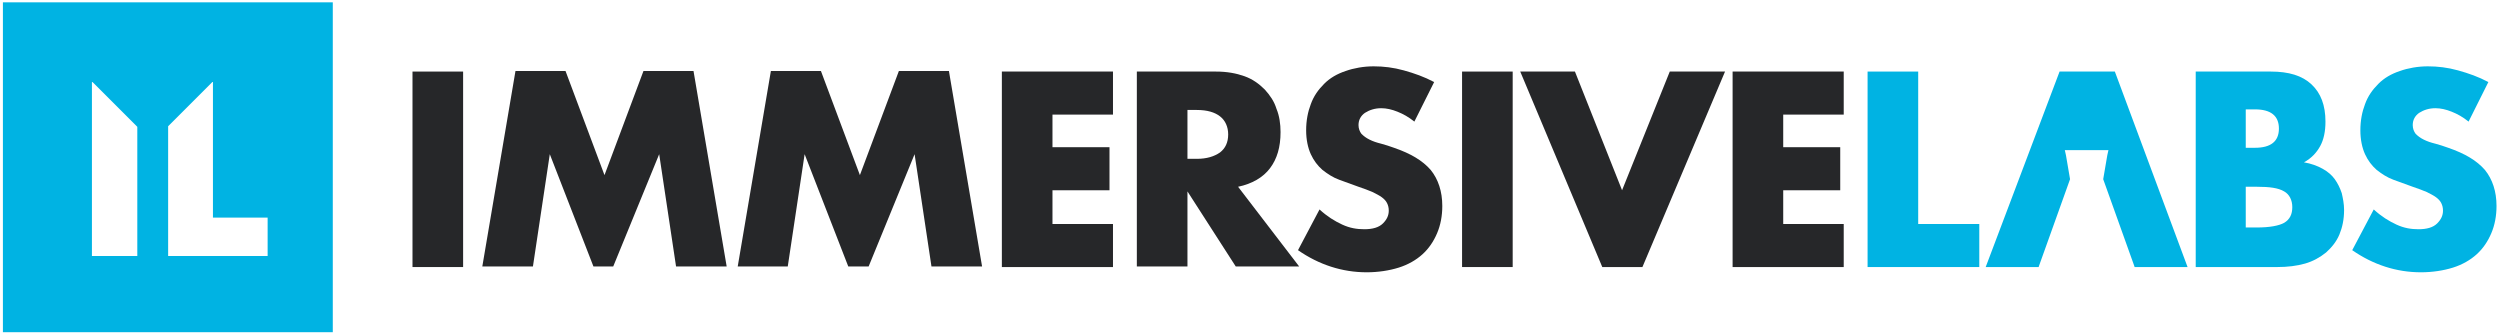 <?xml version="1.0" encoding="utf-8"?>
<!-- Generator: Adobe Illustrator 21.0.0, SVG Export Plug-In . SVG Version: 6.00 Build 0)  -->
<svg version="1.1" id="Layer_1" xmlns="http://www.w3.org/2000/svg" xmlns:xlink="http://www.w3.org/1999/xlink" x="0px" y="0px"
	 viewBox="0 0 429.7 57.5" style="enable-background:new 0 0 429.7 57.5;" xml:space="preserve">
<path style="fill:#262729;" d="M79.6,12.3v33.6h-8.7V12.3H79.6z"/>
<path style="fill:#262729;" d="M82.9,45.8l5.7-33.6h8.6l6.7,17.9l6.7-17.9h8.6l5.7,33.6h-8.7l-2.9-19.3l-7.9,19.3H102l-7.5-19.3
	l-2.9,19.3H82.9z"/>
<path style="fill:#262729;" d="M126.8,45.8l5.7-33.6h8.6l6.7,17.9l6.7-17.9h8.6l5.7,33.6h-8.7l-2.9-19.3l-7.9,19.3h-3.5l-7.5-19.3
	l-2.9,19.3H126.8z"/>
<path style="fill:#262729;" d="M191.3,19.7h-10.4v5.6h9.8v7.4h-9.8v5.8h10.4v7.4h-19.1V12.3h19.1V19.7z"/>
<path style="fill:#262729;" d="M223.3,45.8h-10.9l-8.3-12.9v12.9h-8.7V12.3h13.6c1.9,0,3.5,0.3,4.9,0.8c1.4,0.5,2.5,1.3,3.5,2.3
	c0.9,1,1.6,2,2,3.3c0.5,1.2,0.7,2.6,0.7,4c0,2.6-0.6,4.6-1.8,6.2c-1.2,1.6-3.1,2.7-5.5,3.2L223.3,45.8z M204.1,27.3h1.6
	c1.7,0,3-0.4,4-1.1c0.9-0.7,1.4-1.7,1.4-3.1c0-1.3-0.5-2.4-1.4-3.1c-0.9-0.7-2.2-1.1-4-1.1h-1.6V27.3z"/>
<path style="fill:#262729;" d="M243.1,20.9c-1-0.8-1.9-1.3-2.9-1.7c-1-0.4-1.9-0.6-2.8-0.6c-1.1,0-2,0.3-2.8,0.8
	c-0.7,0.5-1.1,1.2-1.1,2.1c0,0.6,0.2,1.1,0.5,1.5c0.4,0.4,0.8,0.7,1.4,1c0.6,0.3,1.2,0.5,2,0.7c0.7,0.2,1.4,0.4,2.2,0.7
	c2.9,1,4.9,2.2,6.3,3.8c1.3,1.6,2,3.7,2,6.2c0,1.7-0.3,3.3-0.9,4.7s-1.4,2.6-2.5,3.6c-1.1,1-2.5,1.8-4.1,2.3
	c-1.6,0.5-3.5,0.8-5.5,0.8c-4.2,0-8.2-1.3-11.8-3.8l3.7-7c1.3,1.2,2.6,2,3.9,2.6c1.3,0.6,2.5,0.8,3.8,0.8c1.4,0,2.5-0.3,3.2-1
	c0.7-0.7,1-1.4,1-2.2c0-0.5-0.1-0.9-0.3-1.3c-0.2-0.4-0.5-0.7-0.9-1c-0.4-0.3-1-0.6-1.6-0.9c-0.7-0.3-1.5-0.6-2.4-0.9
	c-1.1-0.4-2.2-0.8-3.3-1.2c-1.1-0.4-2-1-2.9-1.7c-0.8-0.7-1.5-1.6-2-2.7c-0.5-1.1-0.8-2.5-0.8-4.1c0-1.7,0.3-3.2,0.8-4.5
	c0.5-1.4,1.3-2.5,2.3-3.5c1-1,2.2-1.7,3.7-2.2c1.4-0.5,3.1-0.8,4.8-0.8c1.7,0,3.4,0.2,5.2,0.7c1.8,0.5,3.5,1.1,5.2,2L243.1,20.9z"/>
<path style="fill:#262729;" d="M260,12.3v33.6h-8.7V12.3H260z"/>
<path style="fill:#262729;" d="M270.7,12.3l8.1,20.4l8.2-20.4h9.5l-14.2,33.6h-6.9l-14.1-33.6H270.7z"/>
<path style="fill:#262729;" d="M316.9,19.7h-10.4v5.6h9.8v7.4h-9.8v5.8h10.4v7.4h-19.1V12.3h19.1V19.7z"/>
<path style="fill:#00B3E3;" d="M329.7,12.3v26.2h10.5v7.4h-19.2V12.3H329.7z"/>
<path style="fill:#00B3E3;" d="M377.3,12.3h13c3.1,0,5.4,0.7,7,2.2c1.6,1.5,2.4,3.6,2.4,6.4c0,1.7-0.3,3.1-0.9,4.2
	c-0.6,1.1-1.5,2.1-2.8,2.8c1.2,0.2,2.3,0.6,3.2,1.1c0.9,0.5,1.6,1.1,2.1,1.8c0.5,0.7,0.9,1.5,1.2,2.4c0.2,0.9,0.4,1.8,0.4,2.9
	c0,1.6-0.3,3-0.8,4.2c-0.5,1.2-1.3,2.2-2.3,3.1c-1,0.8-2.2,1.5-3.6,1.9c-1.4,0.4-3,0.6-4.8,0.6h-14V12.3z M386,25.4h1.6
	c2.7,0,4.1-1.1,4.1-3.3c0-2.2-1.4-3.3-4.1-3.3H386V25.4z M386,39.1h1.9c2.2,0,3.8-0.3,4.7-0.8c1-0.6,1.4-1.5,1.4-2.7
	s-0.5-2.2-1.4-2.7c-1-0.6-2.5-0.8-4.7-0.8H386V39.1z"/>
<path style="fill:#00B3E3;" d="M424.3,20.9c-1-0.8-1.9-1.3-2.9-1.7c-1-0.4-1.9-0.6-2.8-0.6c-1.1,0-2,0.3-2.8,0.8
	c-0.7,0.5-1.1,1.2-1.1,2.1c0,0.6,0.2,1.1,0.5,1.5c0.4,0.4,0.8,0.7,1.4,1c0.6,0.3,1.2,0.5,2,0.7c0.7,0.2,1.4,0.4,2.2,0.7
	c2.9,1,4.9,2.2,6.3,3.8c1.3,1.6,2,3.7,2,6.2c0,1.7-0.3,3.3-0.9,4.7s-1.4,2.6-2.5,3.6c-1.1,1-2.5,1.8-4.1,2.3
	c-1.6,0.5-3.5,0.8-5.5,0.8c-4.2,0-8.2-1.3-11.8-3.8l3.7-7c1.3,1.2,2.6,2,3.9,2.6c1.3,0.6,2.5,0.8,3.8,0.8c1.4,0,2.5-0.3,3.2-1
	c0.7-0.7,1-1.4,1-2.2c0-0.5-0.1-0.9-0.3-1.3c-0.2-0.4-0.5-0.7-0.9-1c-0.4-0.3-1-0.6-1.6-0.9c-0.7-0.3-1.5-0.6-2.4-0.9
	c-1.1-0.4-2.2-0.8-3.3-1.2c-1.1-0.4-2-1-2.9-1.7c-0.8-0.7-1.5-1.6-2-2.7c-0.5-1.1-0.8-2.5-0.8-4.1c0-1.7,0.3-3.2,0.8-4.5
	c0.5-1.4,1.3-2.5,2.3-3.5c1-1,2.2-1.7,3.7-2.2c1.4-0.5,3.1-0.8,4.8-0.8c1.7,0,3.4,0.2,5.2,0.7c1.8,0.5,3.5,1.1,5.2,2L424.3,20.9z"/>
<path style="fill:#00B3E3;" d="M363.5,12.3H354l-12.7,33.6h9.1l0.1-0.3l5.3-14.8l-0.7-4.1l-0.2-0.9h0.9h5.7h0.9l-0.2,0.9l-0.7,4.1
	l5.3,14.8l0.1,0.3h9.1L363.5,12.3z"/>
<path style="fill:#00B3E3;" d="M0.5,0.4v56.7h56.7V0.4H0.5z M23.6,44h-7.8V14.1h0.1l7.7,7.7V44z M46,44H28.9V21.7l7.6-7.6h0.1v23.3
	H46V44z"/>
</svg>
